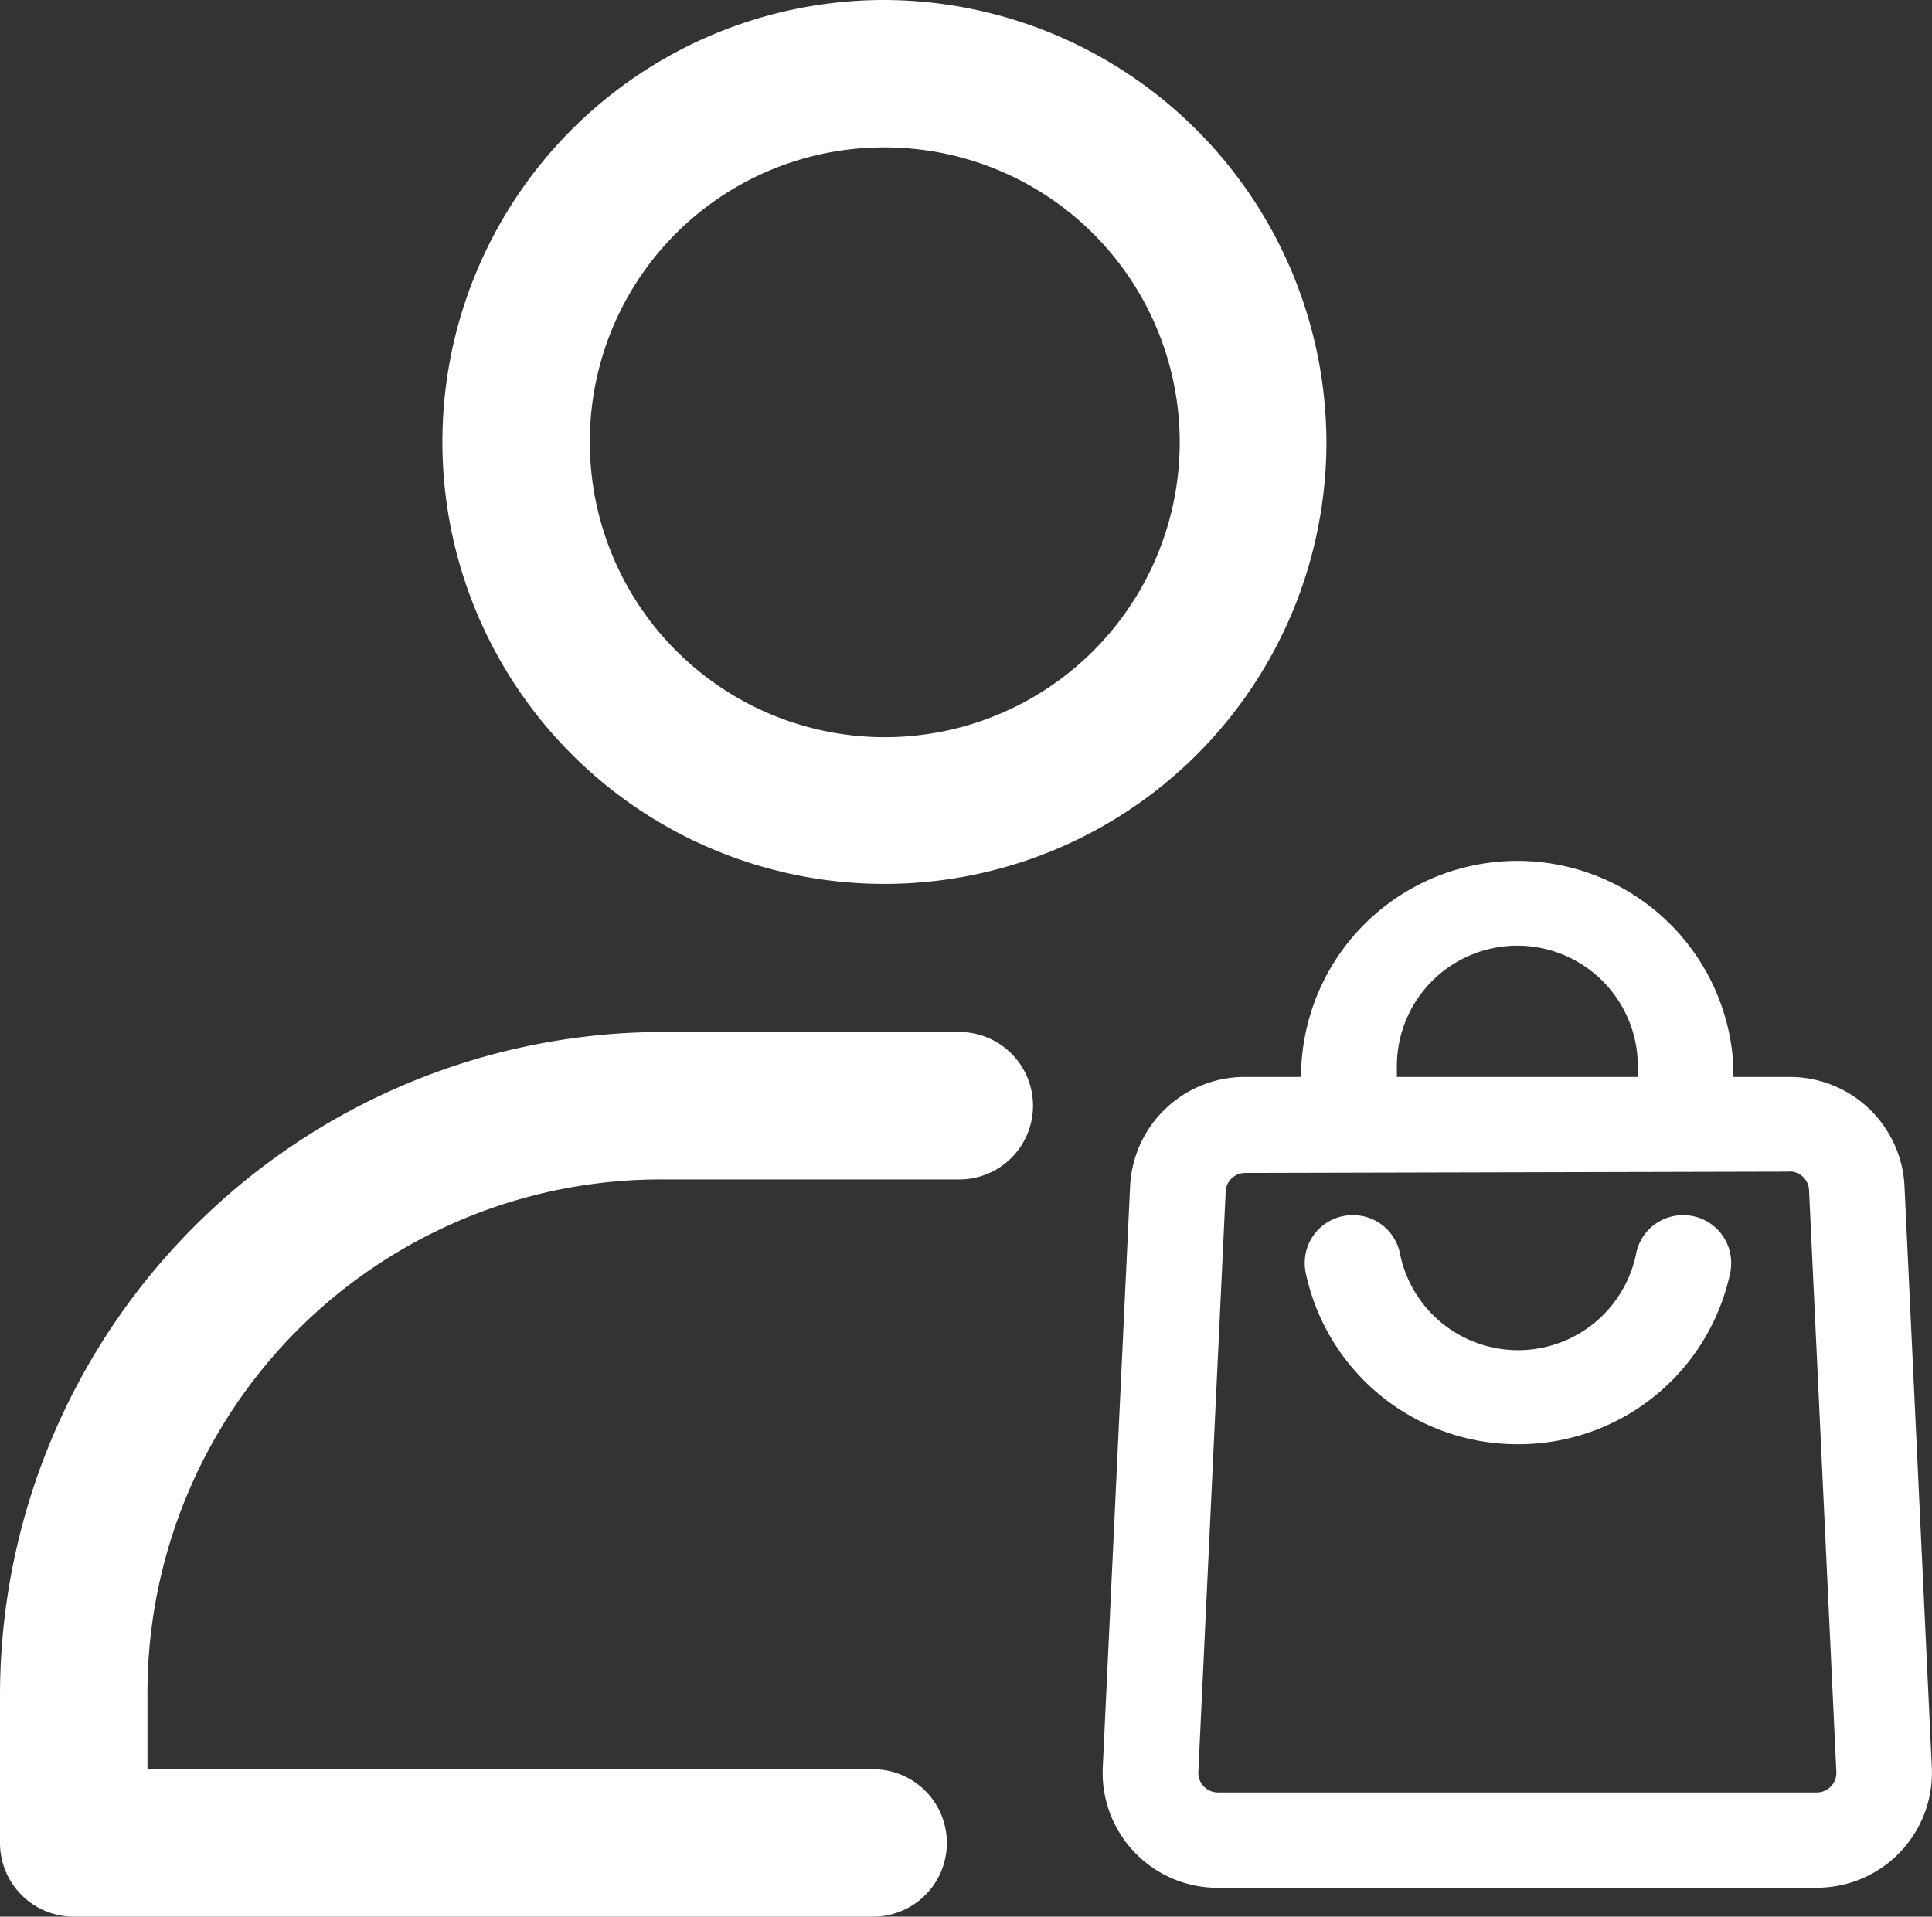 <svg xmlns="http://www.w3.org/2000/svg" width="20.543" height="20.383" viewBox="0 0 20.543 20.383">
    <rect x="0" y="0" width="20.543" height="20.383" fill="#333333" stroke="none"/>
    <g data-name="Layer 2">
        <path data-name="Path 30635" d="M12.21 13.986a2.147 2.147 0 0 1-2.11-1.725.362.362 0 0 1 .716-.115 1.431 1.431 0 0 0 2.8 0 .362.362 0 0 1 .716.115 2.147 2.147 0 0 1-2.122 1.725z" transform="translate(3.923 1.223)" style="fill:#fff"/>
        <path data-name="Path 30635 - Outline" d="M12.231 14.136h-.022a2.3 2.3 0 0 1-2.253-1.845v-.007a.508.508 0 0 1 .5-.584h.009a.507.507 0 0 1 .5.419 1.281 1.281 0 0 0 2.507 0 .507.507 0 0 1 .5-.419h.007a.508.508 0 0 1 .5.584v.007a2.3 2.3 0 0 1-2.248 1.845zm-1.98-1.9a2 2 0 0 0 1.957 1.6h.023a2 2 0 0 0 1.957-1.6.208.208 0 0 0-.206-.236h-.006a.207.207 0 0 0-.208.172v.005a1.581 1.581 0 0 1-3.1 0v-.005a.207.207 0 0 0-.2-.173h-.007a.208.208 0 0 0-.208.236z" transform="translate(3.923 1.223)" style="fill:#fff"/>
        <path data-name="Path 30636" d="M11.54 16.063H5.171A1.073 1.073 0 0 1 4.1 14.936l.29-6.169A1.073 1.073 0 0 1 5.461 7.74h5.789a1.073 1.073 0 0 1 1.073 1.027l.29 6.169a1.073 1.073 0 0 1-1.073 1.127zm-6.079-7.6a.358.358 0 0 0-.358.358l-.29 6.154a.358.358 0 0 0 .358.376h6.369a.358.358 0 0 0 .358-.376l-.29-6.175a.358.358 0 0 0-.358-.358z" transform="translate(7.778 3.863)" style="fill:#fff"/>
        <path data-name="Path 30636 - Outline" d="M11.541 16.213h-6.37a1.223 1.223 0 0 1-1.223-1.285l.29-6.168A1.221 1.221 0 0 1 5.46 7.59h5.79a1.221 1.221 0 0 1 1.223 1.17l.29 6.168a1.223 1.223 0 0 1-1.222 1.284zM5.461 7.89a.922.922 0 0 0-.924.883l-.29 6.169a.923.923 0 0 0 .922.97h6.372a.923.923 0 0 0 .922-.97l-.29-6.169a.922.922 0 0 0-.923-.884zm6.08 7.607h-6.37a.508.508 0 0 1-.507-.533l.29-6.151a.508.508 0 0 1 .508-.5l5.789-.014a.508.508 0 0 1 .508.5l.29 6.165a.508.508 0 0 1-.507.533zm-.29-6.9-5.789.014a.208.208 0 0 0-.208.208v.007l-.29 6.154a.208.208 0 0 0 .208.219h6.368a.208.208 0 0 0 .208-.218l-.29-6.181a.208.208 0 0 0-.208-.205z" transform="translate(7.778 3.863)" style="fill:#fff"/>
        <path data-name="Path 30637" d="M14.294 3.773h-.716v-.626a1.431 1.431 0 0 0-2.863 0v.626H10v-.626a2.147 2.147 0 0 1 4.294 0z" transform="translate(3.987 8.191)" style="fill:#fff"/>
        <path data-name="Path 30637 - Outline" d="M14.444 3.923h-1.016v-.776a1.281 1.281 0 0 0-2.562 0v.776H9.85v-.776a2.3 2.3 0 0 1 4.594 0zm-.716-.3h.416v-.476a2 2 0 0 0-3.994 0v.476h.416v-.476a1.581 1.581 0 0 1 3.163 0z" transform="translate(3.987 8.191)" style="fill:#fff"/>
    </g>
    <path d="M12.7 2a4.7 4.7 0 1 0 4.7 4.7A4.716 4.716 0 0 0 12.7 2zm0 1.568A3.136 3.136 0 1 1 9.568 6.7 3.124 3.124 0 0 1 12.7 3.568z" transform="translate(-3.296 -2)" style="fill:#fff"/>
    <path d="M9.056 16A7.057 7.057 0 0 0 2 23.056v1.568a.784.784 0 0 0 .784.784h8.5a.784.784 0 1 0 0-1.568H3.568v-.784a5.459 5.459 0 0 1 5.488-5.488H12.2a.784.784 0 1 0 0-1.568z" transform="translate(-2 -5.025)" style="fill:#fff"/>
</svg>
